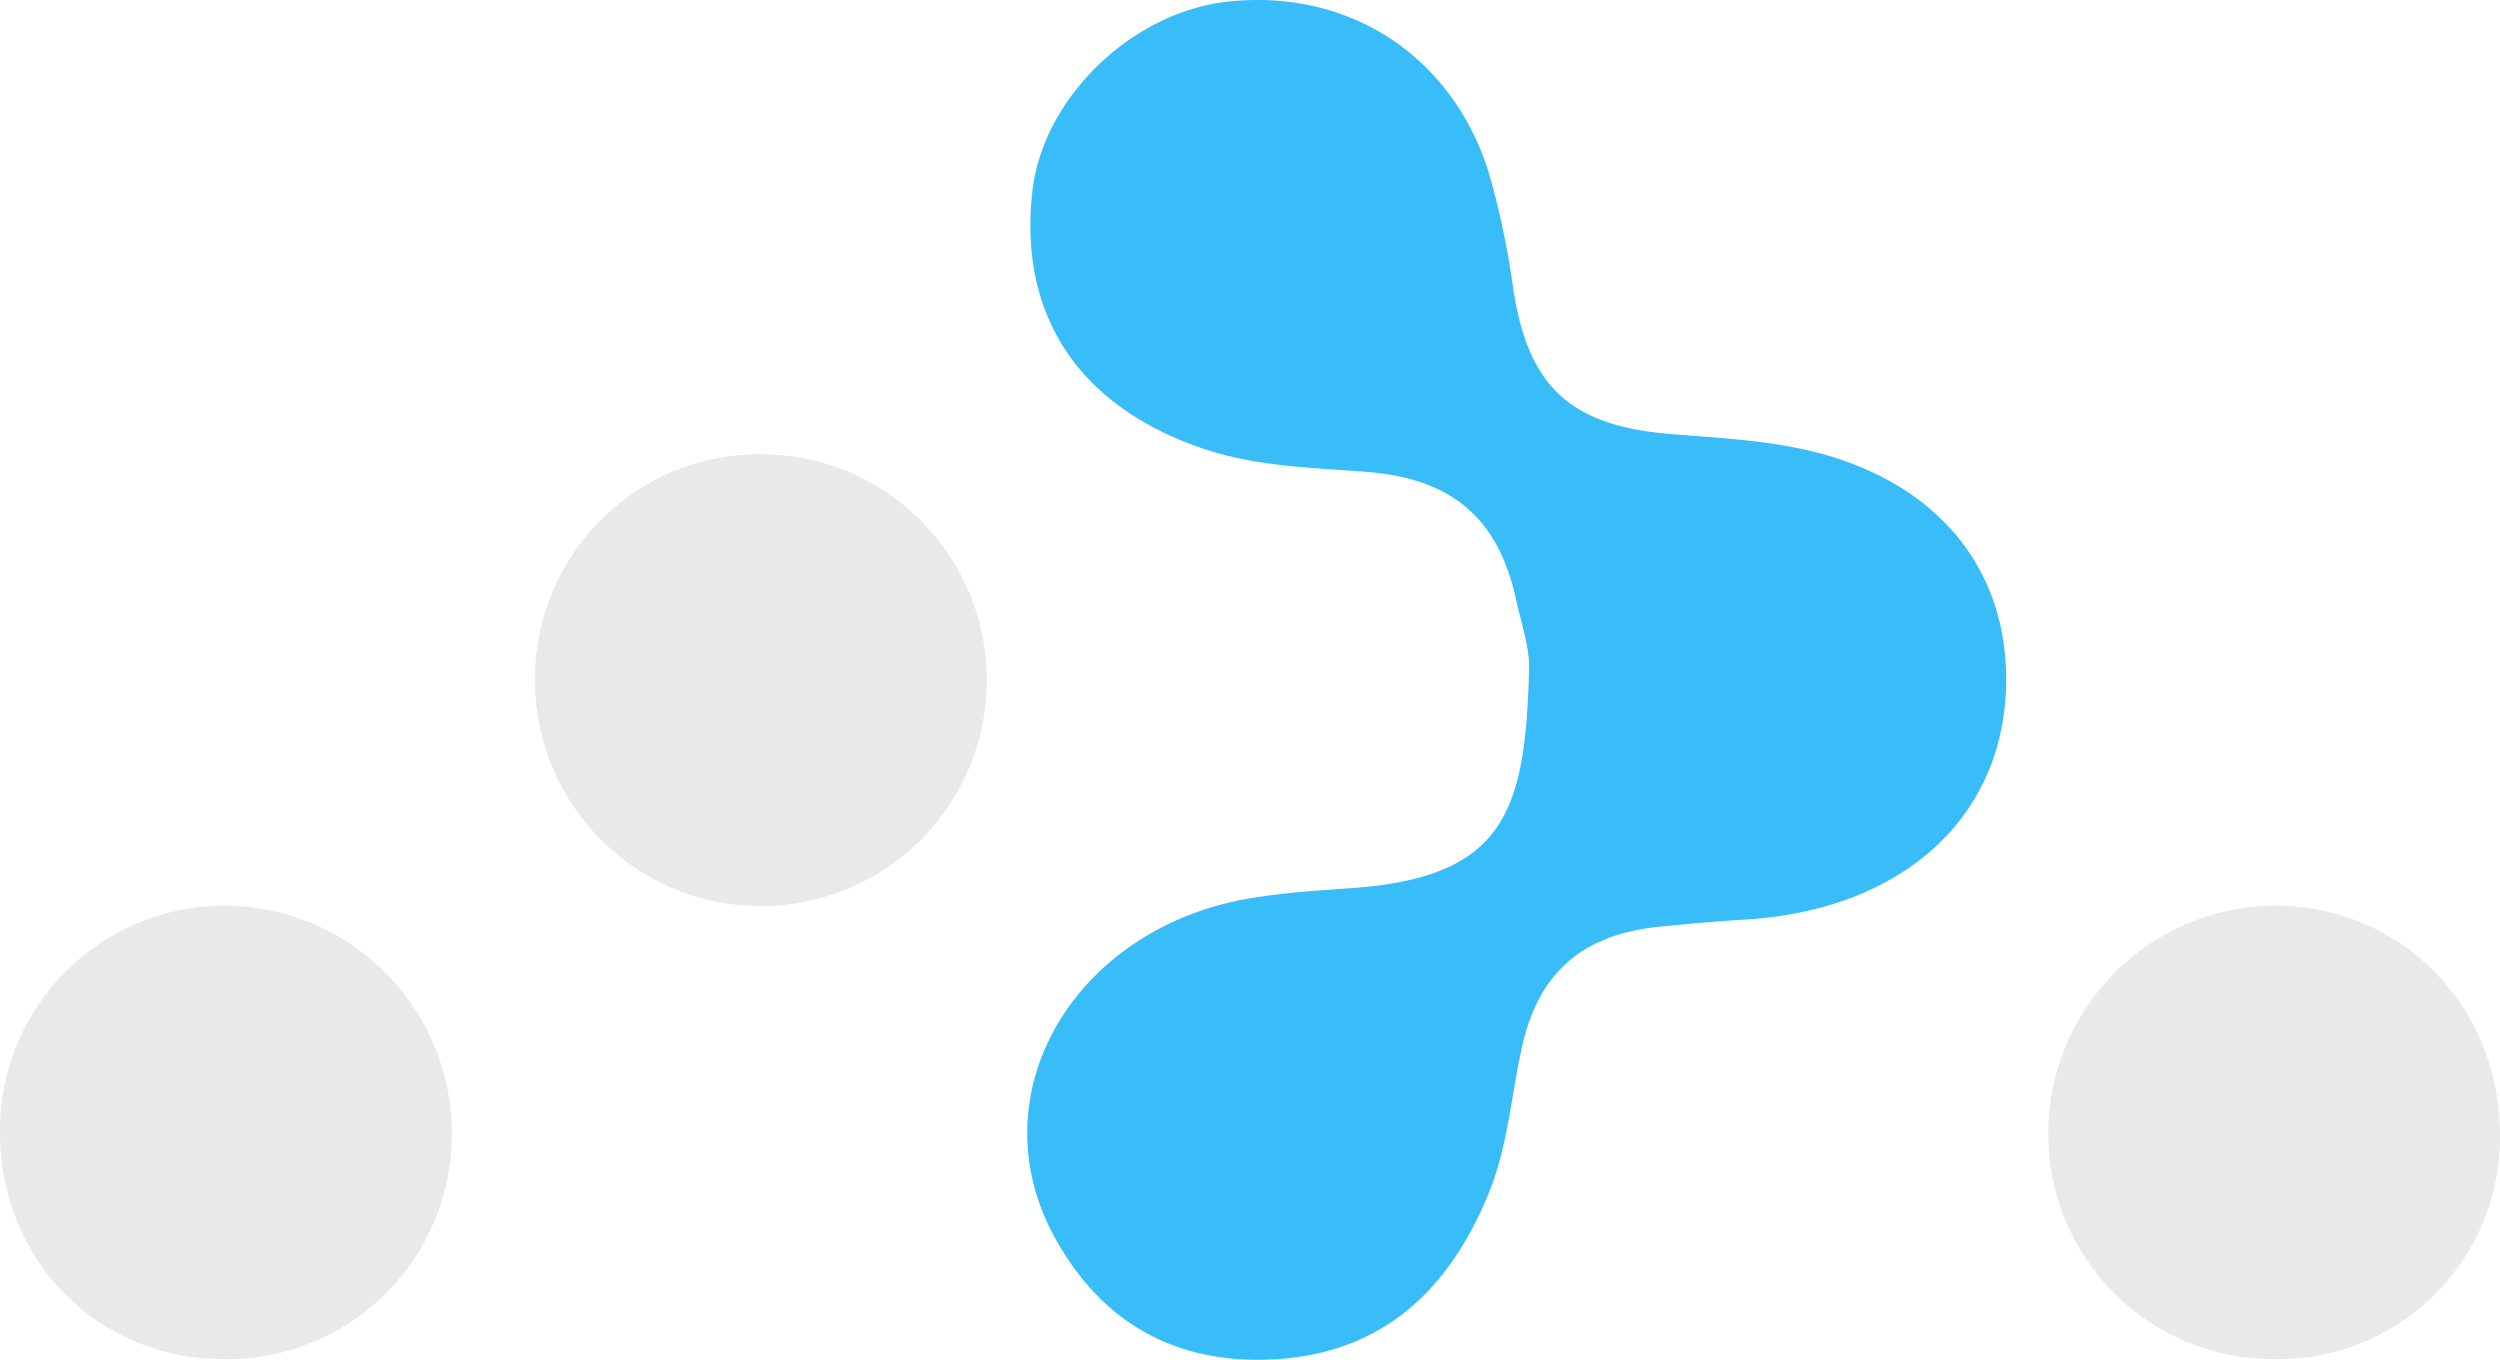<svg xmlns="http://www.w3.org/2000/svg" viewBox="0 0 310.94 169.11">
  <defs>
    <style>.cls-1{fill:#38bdf8}.cls-2{fill:#e9e9e9;}</style>
  </defs>
  <title>rr-logo</title>
  <g id="Layer_2" data-name="Layer 2">
    <g id="Layer_1-2" data-name="Layer 1">
    <path class="cls-1" d="M249.52,84.48c0,17-12.74,28.69-32.44,29.89-3.64.22-7.27.54-10.9.91-9.39,1-14.82,5.71-16.86,14.84-1.37,6.12-1.77,12.47-4.18,18.34C180.41,160,172.5,167.91,159.47,169c-12.63,1-22.35-4.11-28.39-15.29-9.66-17.87,2.73-38.67,25-42.08,3.93-.61,7.92-.89,11.89-1.16,19.2-1.32,21.74-9.53,22.21-27.17.08-2.9-1-5.84-1.62-8.75-2.24-10.24-8.11-15.06-18.69-15.87-6.76-.52-13.55-.65-20.13-2.85-15.44-5.19-23.09-16.5-21.34-32C129.67,12.24,140.71,1.53,152.67.21c15-1.66,27.93,6.65,32.49,21.24A100.56,100.56,0,0,1,188.22,36c1.89,12.23,7.19,17,19.75,18,7.57.61,15.23.9,22.49,3.71C242.59,62.37,249.51,72,249.52,84.48Z"/>
    <path class="cls-2" d="M95.09,56.5A28.1,28.1,0,1,1,66.54,84.1,27.94,27.94,0,0,1,95.09,56.5Z"/>
    <path class="cls-2" d="M0,140.81a27.94,27.94,0,0,1,28-28.17,28.35,28.35,0,0,1,28.2,28.13,28,28,0,0,1-28.41,28.28C12.06,169,0,156.68,0,140.81Z"/>
    <path class="cls-2" d="M310.94,141.25a27.61,27.61,0,0,1-28.18,27.8,28,28,0,0,1-28-28.23,28.35,28.35,0,0,1,28.15-28.18C298.64,112.61,311,125.22,310.94,141.25Z"/>
    </g>
  </g>
</svg>